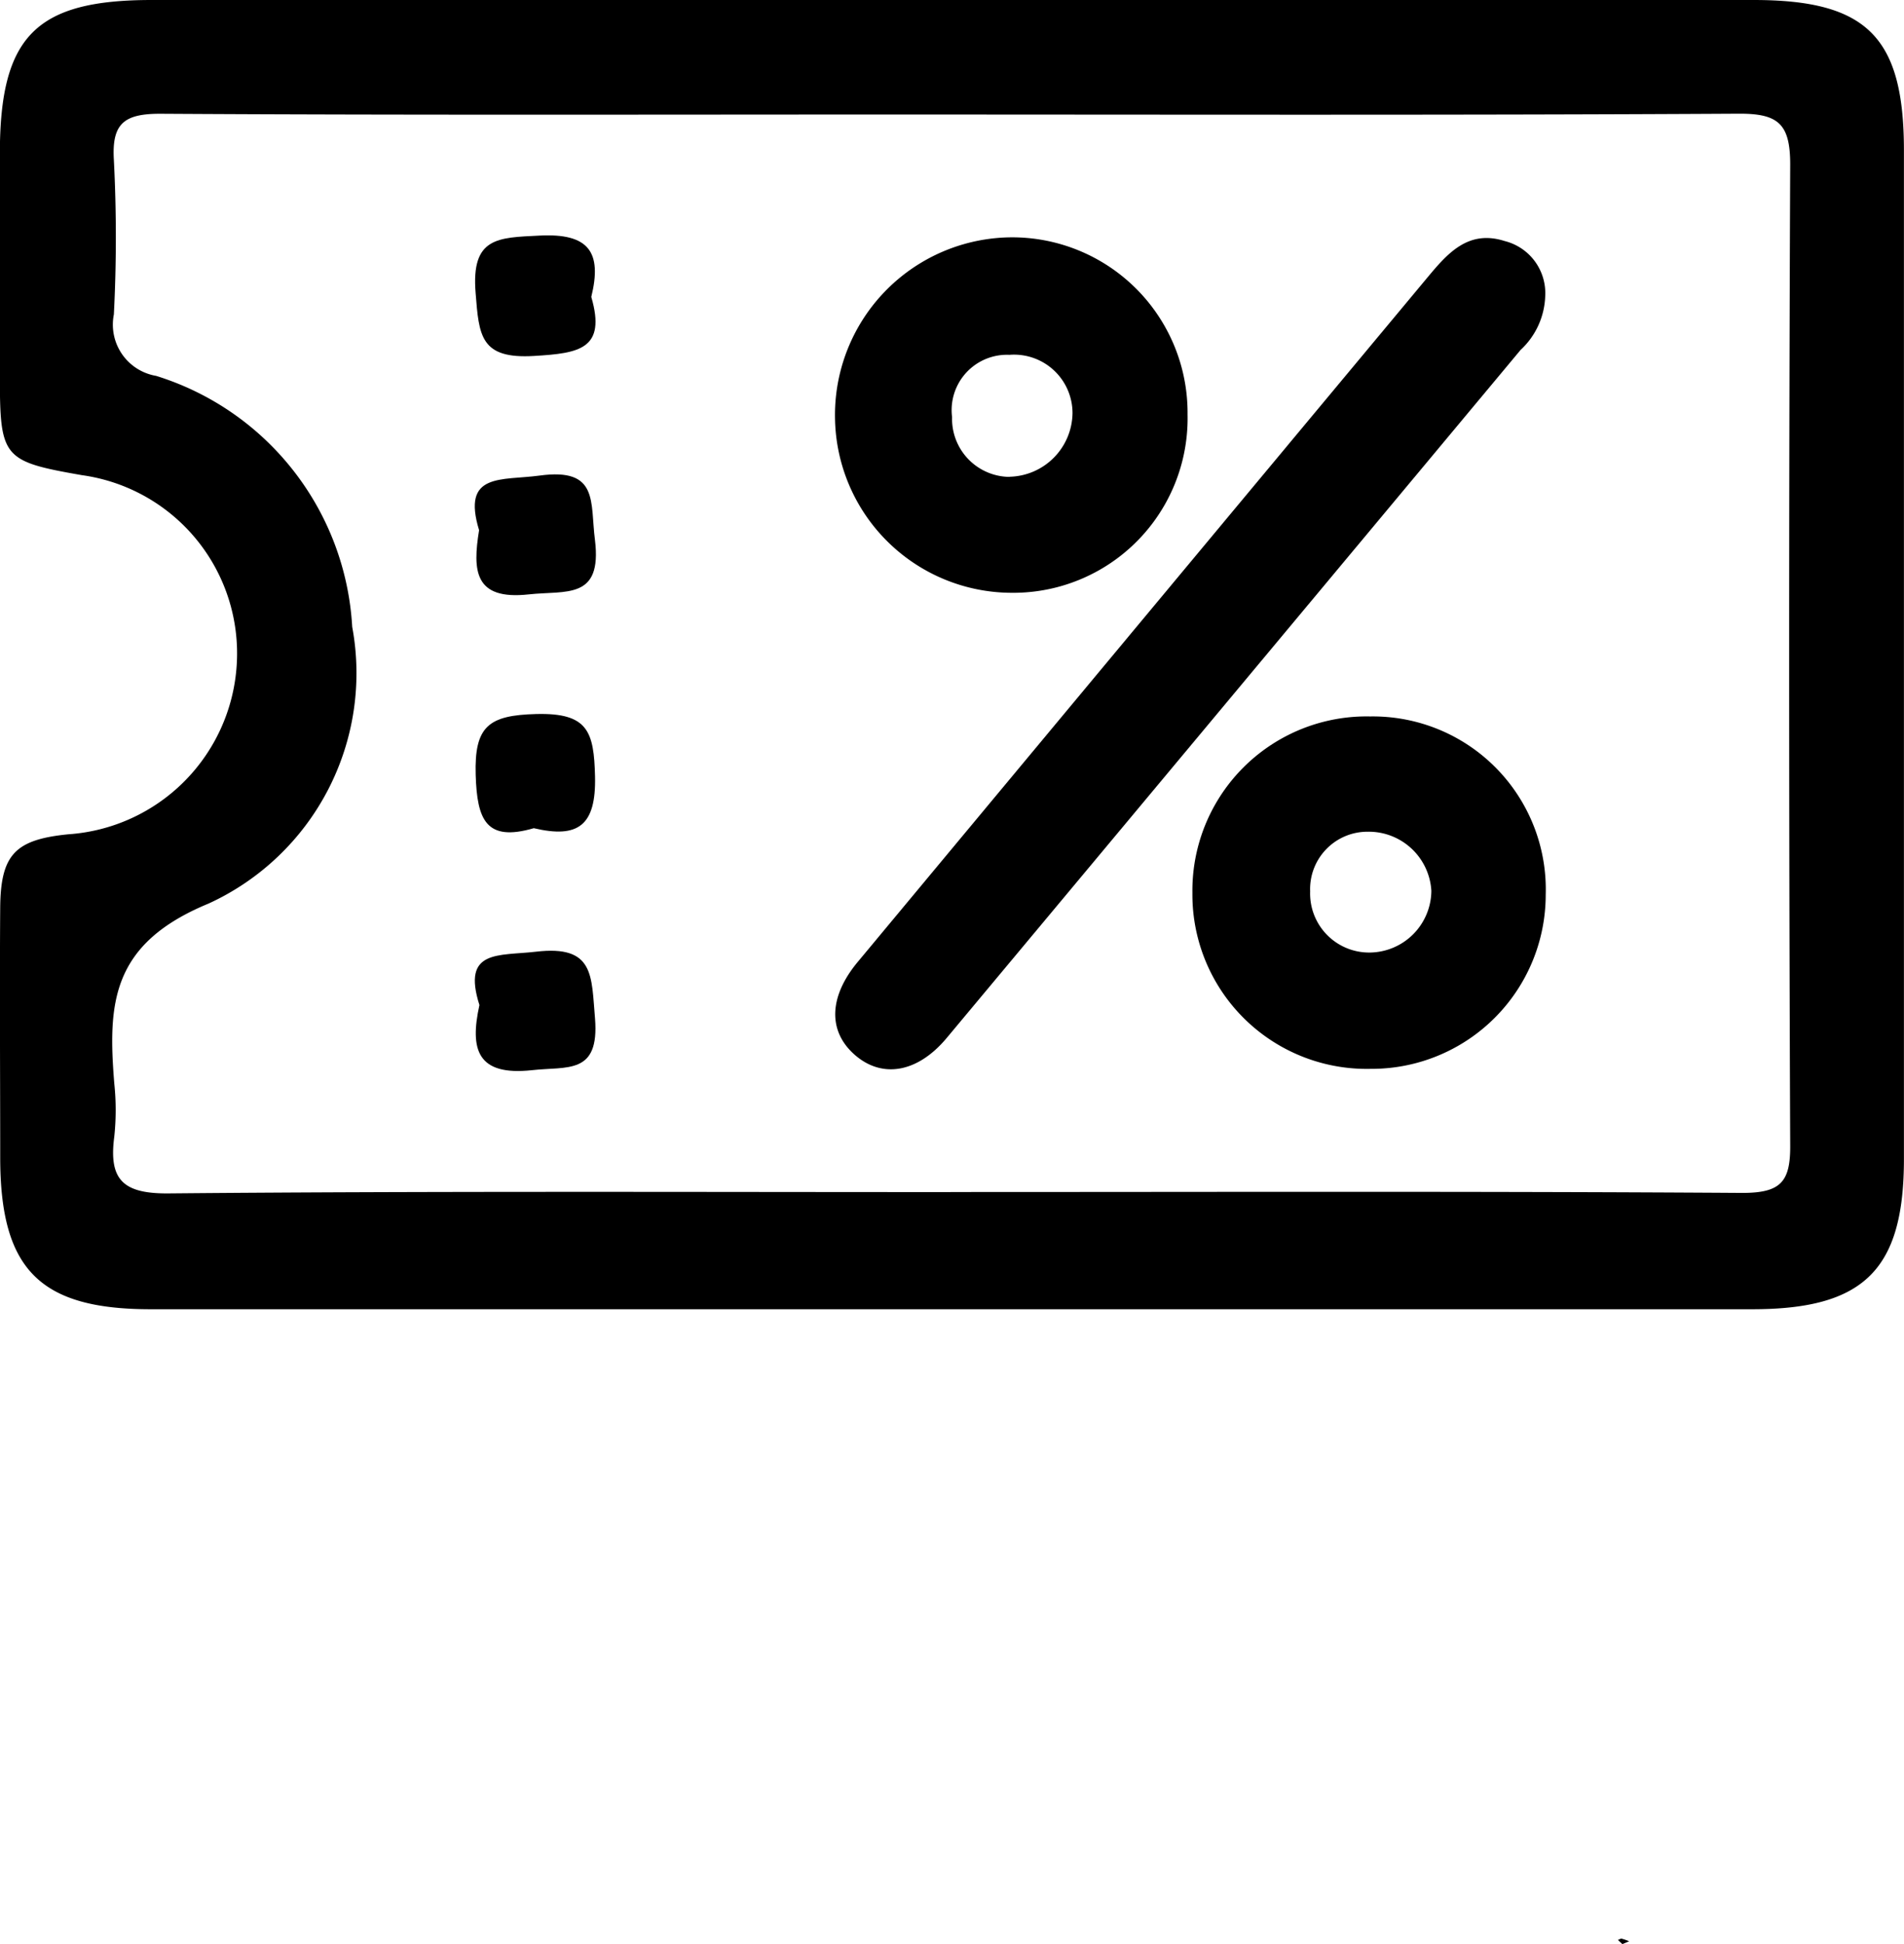 <svg xmlns="http://www.w3.org/2000/svg" width="27.522" height="28.096" viewBox="0 0 27.522 28.096">
  <g id="sO2NKS" transform="translate(-3183.971 501.613)">
    <g id="Group_218" data-name="Group 218" transform="translate(3183.971 -501.613)">
      <path id="Path_91" data-name="Path 91" d="M3197.743-501.613q5.789,0,11.577,0c1.638,0,2.171.535,2.172,2.172q0,7.288,0,14.576c0,1.6-.575,2.172-2.188,2.173h-23.155c-1.6,0-2.173-.572-2.175-2.186,0-1.209-.009-2.418,0-3.627.008-.763.221-.975.986-1.051a2.617,2.617,0,0,0,2.432-2.438,2.6,2.6,0,0,0-2.237-2.752c-1.146-.2-1.185-.251-1.186-1.436q0-1.6,0-3.208c0-1.7.518-2.222,2.192-2.223Q3191.954-501.615,3197.743-501.613Zm-.032,17.227c3.814,0,7.629-.012,11.443.013.559,0,.7-.159.694-.7q-.03-7.082,0-14.164c0-.589-.175-.736-.746-.733-4.093.023-8.187.012-12.281.012-3.512,0-7.024.01-10.536-.011-.521,0-.7.142-.668.668a21.953,21.953,0,0,1,0,2.232.751.751,0,0,0,.61.888,4.036,4.036,0,0,1,2.835,3.627,3.662,3.662,0,0,1-2.078,4c-1.412.583-1.454,1.449-1.361,2.6a3.673,3.673,0,0,1,0,.767c-.081.616.117.827.784.821C3190.175-484.4,3193.943-484.385,3197.711-484.385Z" transform="translate(-3183.971 501.613)"/>
      <path id="Path_92" data-name="Path 92" d="M3351.612-300.771l-.064-.06c.018-.007.039-.021.055-.018a.805.805,0,0,1,.107.037Z" transform="translate(-3328.161 328.867)"/>
      <path id="Path_93" data-name="Path 93" d="M3280.735-476.128a1.108,1.108,0,0,1-.357.784q-4.146,4.973-8.294,9.942c-.417.5-.927.591-1.323.25s-.386-.841.037-1.349q4.117-4.949,8.238-9.895c.286-.343.586-.69,1.111-.523A.776.776,0,0,1,3280.735-476.128Z" transform="translate(-3258.399 480.402)"/>
      <path id="Path_94" data-name="Path 94" d="M3275.553-474.47a2.521,2.521,0,0,1-2.548,2.577,2.56,2.56,0,0,1-2.548-2.519,2.568,2.568,0,0,1,2.525-2.618A2.536,2.536,0,0,1,3275.553-474.47Zm-2.576.9a.932.932,0,0,0,.913-.921.845.845,0,0,0-.912-.841.8.8,0,0,0-.829.9A.839.839,0,0,0,3272.978-473.568Z" transform="translate(-3258.387 480.46)"/>
      <path id="Path_95" data-name="Path 95" d="M3310.052-427.423a2.5,2.5,0,0,1,2.537,2.576,2.517,2.517,0,0,1-2.531,2.517,2.52,2.52,0,0,1-2.576-2.543A2.518,2.518,0,0,1,3310.052-427.423Zm0,3.412a.9.9,0,0,0,.884-.891.907.907,0,0,0-.926-.855.829.829,0,0,0-.826.862A.853.853,0,0,0,3310.048-424.011Z" transform="translate(-3290.246 437.777)"/>
      <path id="Path_96" data-name="Path 96" d="M3234.852-476.354c.22.756-.177.814-.823.853-.781.048-.8-.291-.849-.909-.067-.809.323-.8.92-.83C3234.814-477.278,3235.012-477.005,3234.852-476.354Z" transform="translate(-3226.305 480.645)"/>
      <path id="Path_97" data-name="Path 97" d="M3233.214-451.684c-.255-.837.321-.714.875-.789.86-.117.729.385.8.93.107.87-.418.728-.956.787C3233.141-450.669,3233.12-451.1,3233.214-451.684Z" transform="translate(-3226.289 459.346)"/>
      <path id="Path_98" data-name="Path 98" d="M3233.219-402.373c-.256-.807.274-.708.817-.771.85-.1.8.351.854.966.065.816-.4.689-.909.746C3233.187-401.345,3233.077-401.729,3233.219-402.373Z" transform="translate(-3226.289 416.898)"/>
      <path id="Path_99" data-name="Path 99" d="M3234.072-426.027c-.688.2-.82-.118-.84-.769-.021-.707.188-.863.876-.881.749-.019.833.256.849.9C3234.974-426.064,3234.713-425.876,3234.072-426.027Z" transform="translate(-3226.356 437.996)"/>
    </g>
  </g>
</svg>
